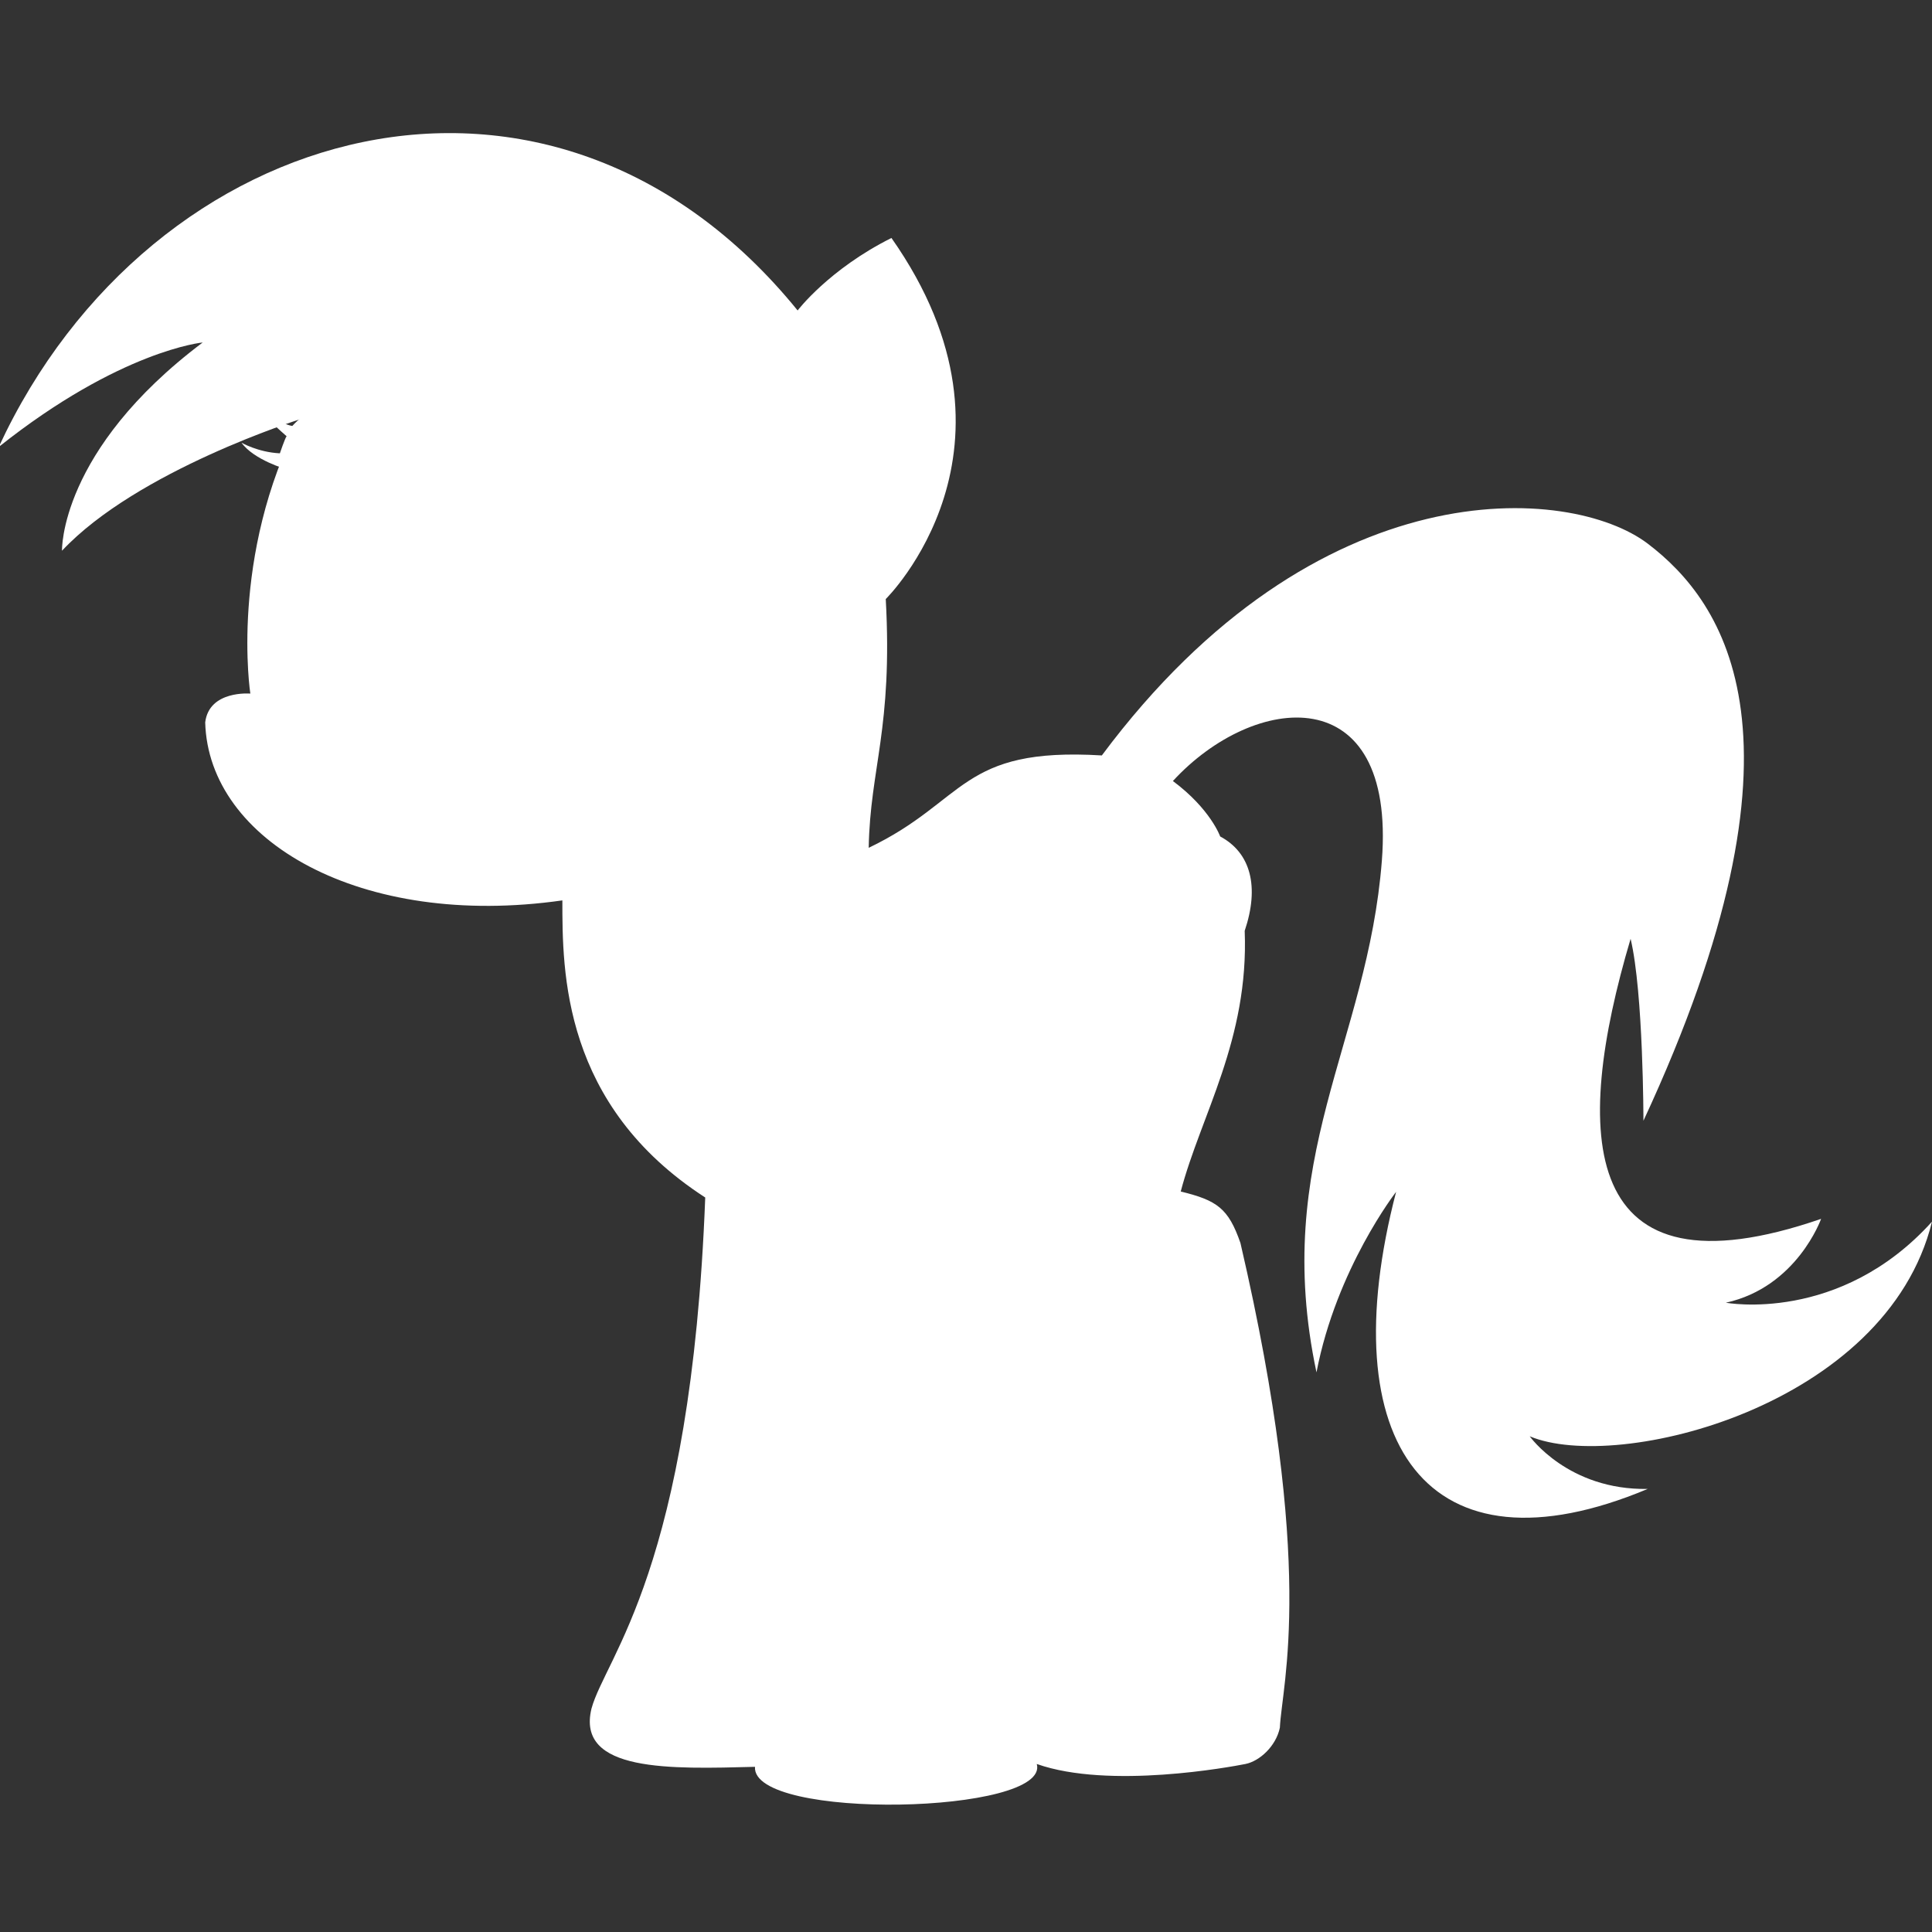 <?xml version="1.0" encoding="utf-8"?>
<!-- Generator: Adobe Illustrator 15.1.0, SVG Export Plug-In . SVG Version: 6.00 Build 0)  -->
<!DOCTYPE svg PUBLIC "-//W3C//DTD SVG 1.1//EN" "http://www.w3.org/Graphics/SVG/1.1/DTD/svg11.dtd">
<svg version="1.1" id="Layer_1" xmlns="http://www.w3.org/2000/svg" xmlns:xlink="http://www.w3.org/1999/xlink" x="0px" y="0px"
	 width="75px" height="75px" viewBox="0 0 75 75" enable-background="new 0 0 75 75" xml:space="preserve">
<rect x="0" y="0" width="75" height="75" fill="#333333" stroke="none"/>
<g id="dh">
	<path fill="#FFFFFF" d="M-0.048,17.35C5.856,4.603,21.417,0.298,30.964,12.052c0,0,1.214-1.6,3.642-2.814
		c5.738,8.167-0.221,14.017-0.221,14.017c0.276,5.021-0.607,6.566-0.662,9.657c3.808-1.821,3.531-3.918,9.05-3.586
		c8.388-11.258,18.21-10.485,21.19-8.223c2.979,2.263,6.731,7.56-0.165,22.405c0,0,0-4.967-0.498-7.064
		c-2.262,7.616-2.042,14.126,7.395,10.872c0,0-0.938,2.648-3.697,3.255c0,0,4.415,0.828,8.002-3.146
		c-1.766,7.174-12.196,9.767-15.616,8.332c0,0,1.489,2.098,4.58,2.043c-8.555,3.587-12.307-1.767-9.767-11.533
		c0,0-2.318,2.979-3.091,7.008c-1.767-8.332,1.985-12.746,2.538-19.866c0.553-7.119-4.967-6.512-8.112-3.09
		c1.463,1.09,1.835,2.152,1.835,2.152c1.186,0.634,1.531,1.945,0.952,3.663c0.165,4.229-1.697,7.14-2.483,10.12
		c1.407,0.345,1.849,0.647,2.318,2c2.938,12.65,1.613,17.079,1.53,18.816c-0.151,0.719-0.787,1.298-1.337,1.408
		c-0.553,0.11-5.285,0.992-8.099,0c0.538,1.958-11.078,2.207-10.94,0.11c-3.256,0.083-6.953,0.221-6.346-2.263
		c0.552-2.015,3.863-5.38,4.415-19.838c-5.546-3.588-5.546-8.76-5.546-11.534c-7.822,1.118-13.741-2.317-13.865-6.911
		c0.152-1.255,1.752-1.117,1.752-1.117s-0.827-5.325,1.932-10.65c0,0-6.318,1.986-9.243,5.104c0,0-0.111-3.89,5.462-8.084
		C7.87,13.293,4.67,13.597-0.048,17.35z"/>
	<path fill="#FFFFFF" d="M11.126,18.219c0,0-1.269-0.359-1.752-1.035c0,0,0.635,0.372,1.49,0.414c0,0,0.207-0.607,0.262-0.663
		c0,0-0.345-0.303-0.565-0.51l0.207-0.138c0,0,0.304,0.207,0.579,0.249c0,0,0.469-0.539,1.021-0.718
		c0.552-0.179,0.083,2.263,0.083,2.263L11.126,18.219z"/>
</g>
</svg>
